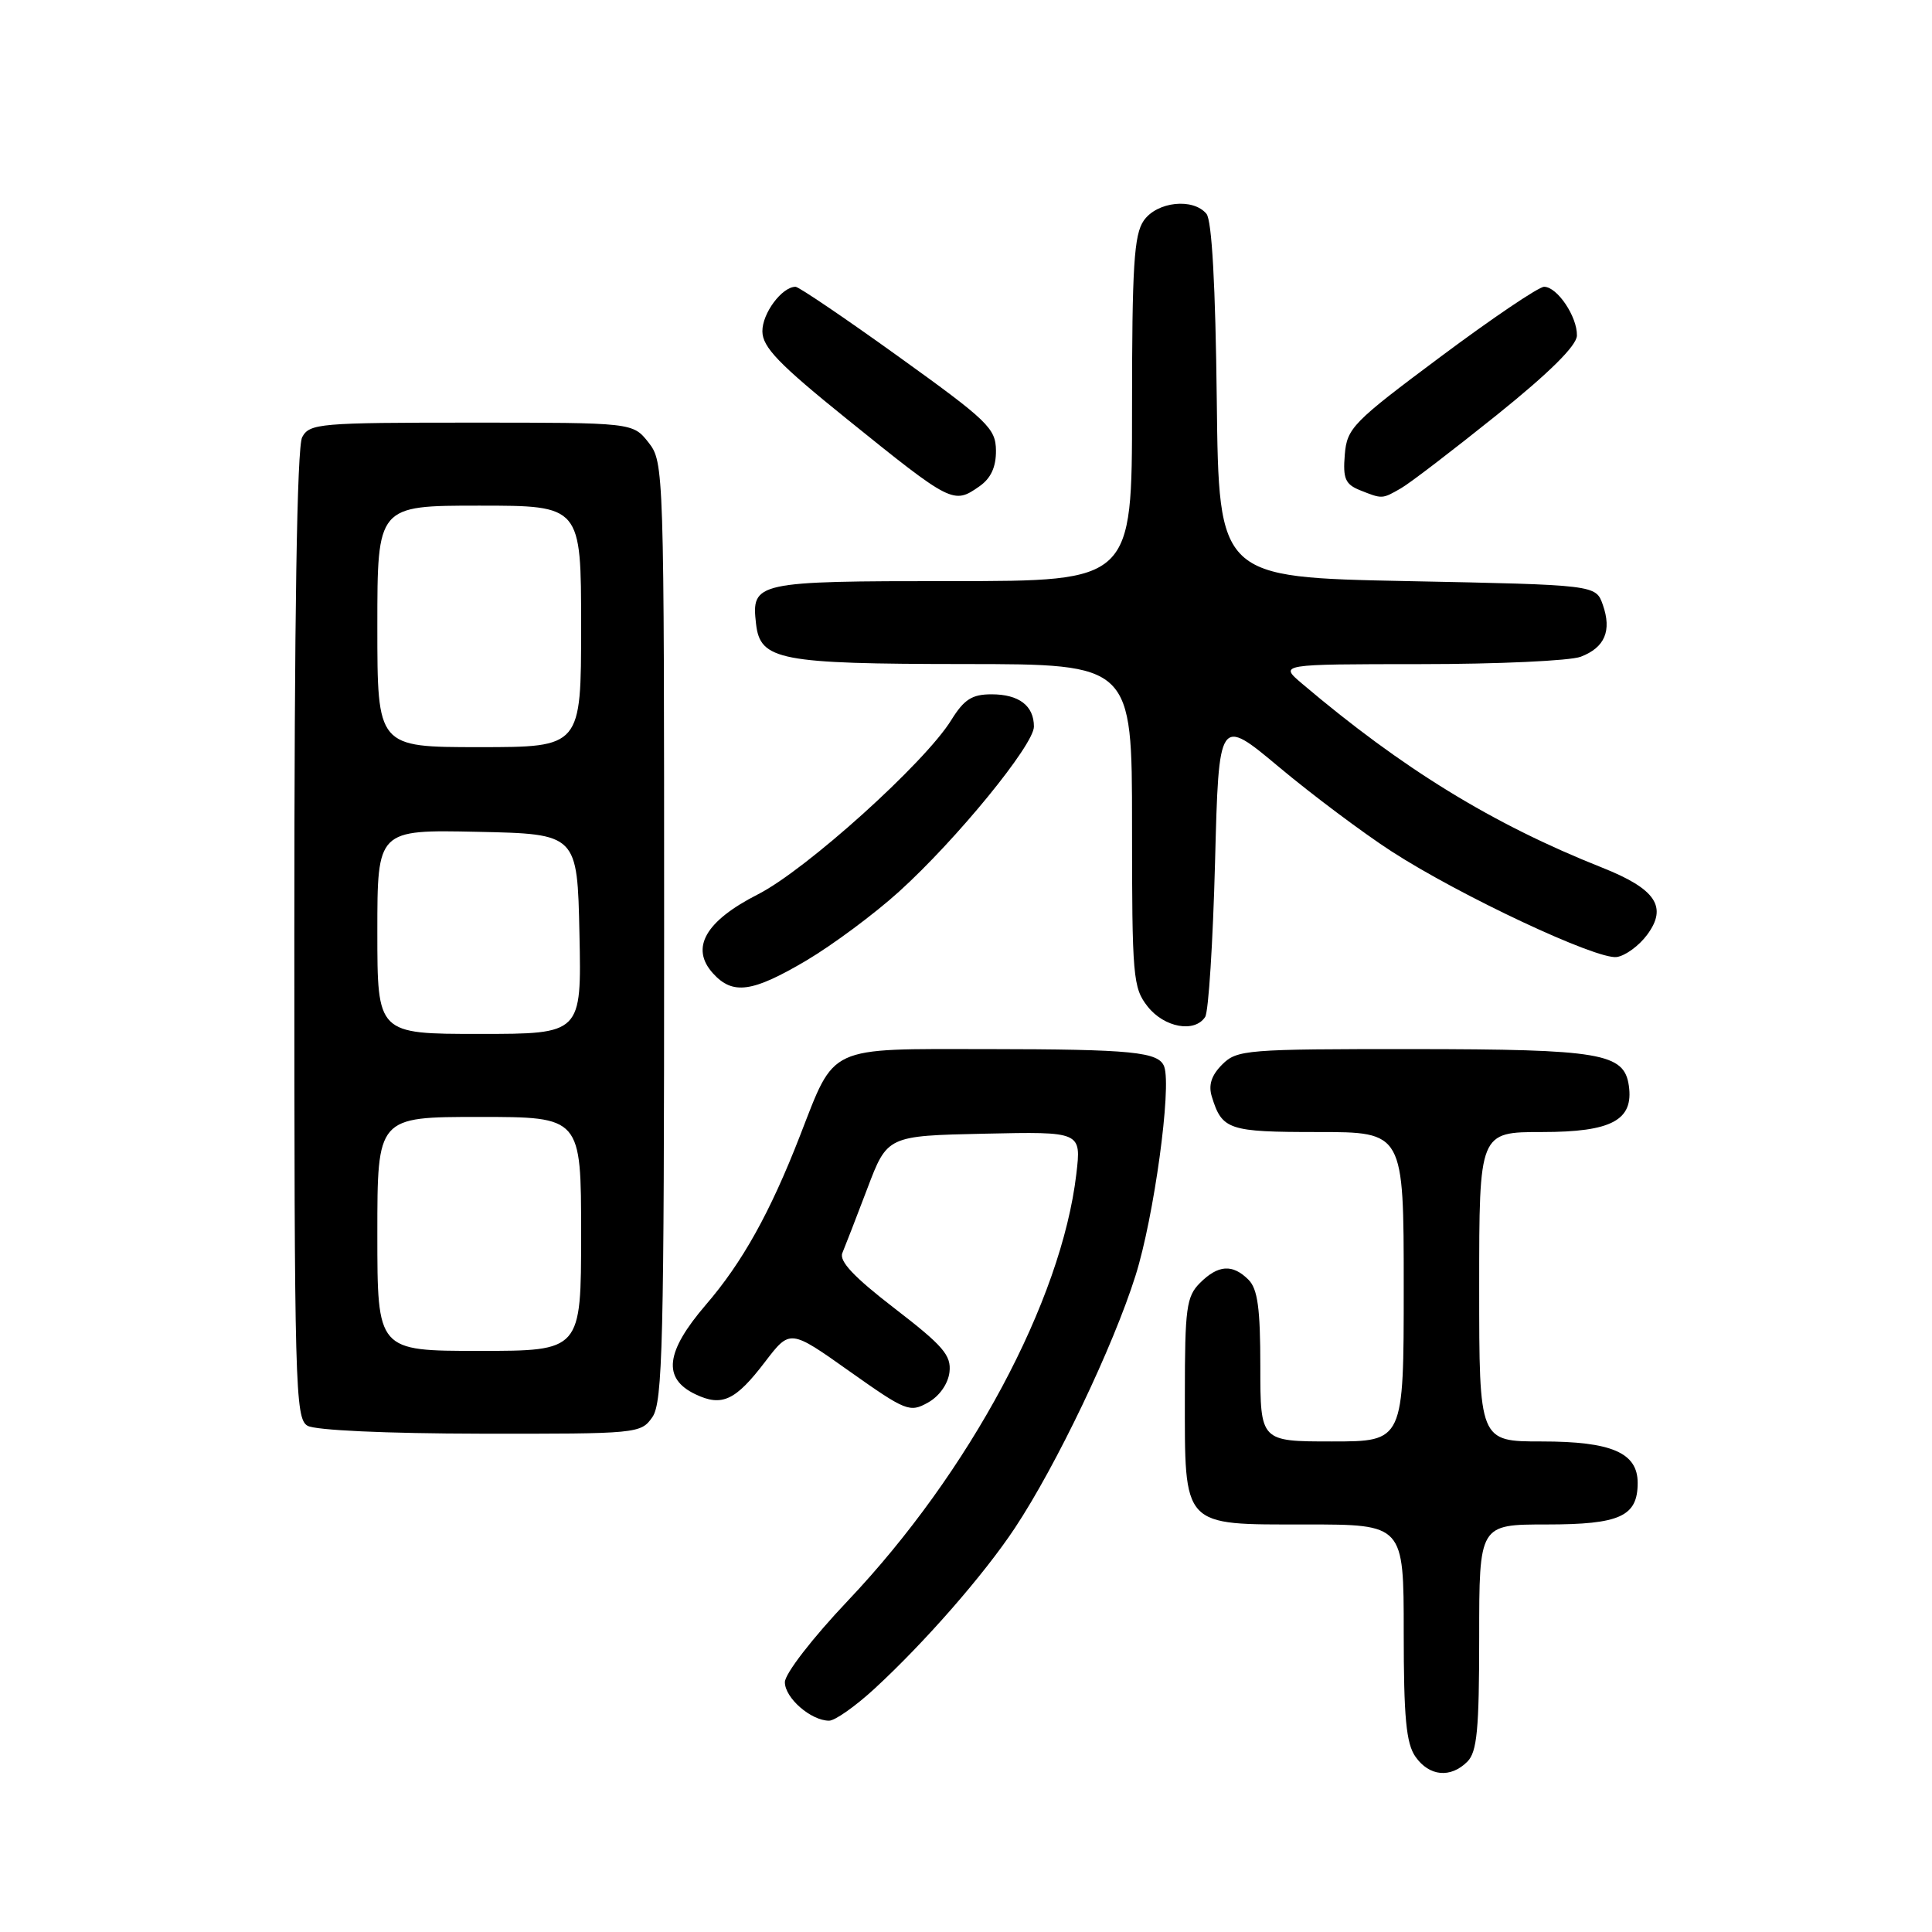<?xml version="1.0" encoding="UTF-8" standalone="no"?>
<!DOCTYPE svg PUBLIC "-//W3C//DTD SVG 1.1//EN" "http://www.w3.org/Graphics/SVG/1.1/DTD/svg11.dtd" >
<svg xmlns="http://www.w3.org/2000/svg" xmlns:xlink="http://www.w3.org/1999/xlink" version="1.1" viewBox="0 0 256 256">
 <g >
 <path fill="currentColor"
d=" M 194.43 233.43 C 195.72 232.14 196.00 229.17 196.00 216.93 C 196.00 202.00 196.00 202.00 204.93 202.00 C 214.66 202.00 217.00 200.93 217.00 196.49 C 217.00 192.49 213.53 191.00 204.28 191.00 C 196.00 191.00 196.00 191.00 196.00 170.50 C 196.00 150.00 196.00 150.00 204.35 150.00 C 213.55 150.00 216.48 148.43 215.83 143.86 C 215.21 139.55 212.15 139.03 187.25 139.01 C 165.13 139.00 163.90 139.10 161.95 141.05 C 160.52 142.48 160.10 143.77 160.57 145.30 C 161.93 149.72 162.76 150.00 174.62 150.00 C 186.00 150.00 186.00 150.00 186.00 170.50 C 186.00 191.00 186.00 191.00 176.50 191.00 C 167.00 191.00 167.00 191.00 167.00 181.07 C 167.00 173.38 166.65 170.79 165.43 169.57 C 163.32 167.46 161.41 167.59 159.00 170.00 C 157.21 171.79 157.00 173.33 157.00 184.78 C 157.00 202.53 156.50 202.00 173.06 202.00 C 186.00 202.00 186.00 202.00 186.00 216.28 C 186.00 227.58 186.32 231.02 187.56 232.78 C 189.38 235.38 192.21 235.65 194.43 233.43 Z  M 115.89 223.75 C 122.54 217.62 130.35 208.69 134.47 202.48 C 139.97 194.19 147.51 178.41 150.47 169.00 C 152.91 161.26 155.25 144.16 154.27 141.35 C 153.57 139.38 150.08 139.03 130.82 139.01 C 109.44 139.00 110.71 138.41 106.00 150.50 C 102.04 160.68 98.37 167.27 93.53 172.89 C 88.17 179.13 87.76 182.66 92.15 184.75 C 95.67 186.43 97.46 185.59 101.39 180.43 C 104.69 176.12 104.69 176.12 112.56 181.70 C 120.03 186.99 120.55 187.20 122.96 185.85 C 124.47 185.01 125.62 183.38 125.81 181.82 C 126.07 179.59 124.97 178.32 118.54 173.37 C 113.15 169.22 111.15 167.10 111.62 166.02 C 111.97 165.18 113.46 161.35 114.92 157.50 C 117.57 150.50 117.57 150.50 130.43 150.22 C 143.28 149.94 143.28 149.94 142.62 155.56 C 140.65 172.35 128.47 195.09 112.34 212.11 C 107.64 217.07 104.00 221.78 104.00 222.90 C 104.00 224.99 107.46 228.00 109.86 228.00 C 110.64 228.00 113.35 226.09 115.89 223.75 Z  M 86.44 187.78 C 87.81 185.82 88.00 178.04 88.00 123.41 C 88.00 62.06 87.97 61.24 85.93 58.63 C 83.85 56.00 83.85 56.00 62.46 56.00 C 42.34 56.00 41.01 56.11 40.04 57.93 C 39.35 59.21 39.00 81.67 39.00 123.88 C 39.00 183.80 39.11 187.97 40.75 188.92 C 41.78 189.52 51.17 189.95 63.69 189.97 C 84.48 190.00 84.92 189.96 86.44 187.78 Z  M 159.69 134.75 C 160.14 134.06 160.72 124.83 161.00 114.24 C 161.50 94.97 161.50 94.97 169.50 101.66 C 173.90 105.34 180.59 110.35 184.37 112.80 C 193.43 118.67 211.61 127.20 214.23 126.81 C 215.37 126.64 217.18 125.32 218.25 123.87 C 221.00 120.17 219.41 117.79 212.28 114.96 C 197.77 109.20 185.84 101.87 172.50 90.56 C 169.50 88.01 169.50 88.01 188.18 88.00 C 198.46 88.00 208.04 87.56 209.46 87.02 C 212.65 85.80 213.59 83.58 212.38 80.13 C 211.45 77.50 211.45 77.50 186.48 77.00 C 161.50 76.50 161.50 76.50 161.23 53.08 C 161.06 37.85 160.58 29.19 159.86 28.33 C 158.09 26.20 153.32 26.71 151.56 29.22 C 150.26 31.08 150.00 35.23 150.00 54.22 C 150.00 77.00 150.00 77.00 126.12 77.00 C 100.08 77.00 99.54 77.12 100.18 82.67 C 100.73 87.48 103.26 87.97 127.75 87.99 C 150.00 88.00 150.00 88.00 150.00 109.37 C 150.00 129.47 150.12 130.89 152.07 133.37 C 154.27 136.16 158.30 136.89 159.69 134.75 Z  M 106.87 127.26 C 110.34 125.20 115.85 121.11 119.11 118.16 C 126.73 111.27 137.00 98.70 137.00 96.28 C 137.00 93.51 135.02 92.00 131.38 92.00 C 128.80 92.00 127.75 92.67 126.05 95.41 C 122.56 101.07 106.81 115.26 100.44 118.50 C 93.46 122.05 91.43 125.61 94.47 128.97 C 97.09 131.87 99.68 131.51 106.87 127.26 Z  M 129.78 64.44 C 131.30 63.38 131.99 61.88 131.97 59.69 C 131.94 56.76 130.90 55.76 119.06 47.25 C 111.98 42.16 105.84 38.00 105.42 38.00 C 103.62 38.00 101.00 41.51 101.02 43.90 C 101.03 46.00 103.20 48.25 112.19 55.50 C 126.12 66.74 126.34 66.85 129.78 64.44 Z  M 185.62 64.71 C 186.79 64.05 192.50 59.67 198.32 55.00 C 205.31 49.38 208.91 45.81 208.95 44.47 C 209.01 41.97 206.34 38.00 204.60 38.00 C 203.89 38.00 197.73 42.16 190.91 47.25 C 179.23 55.96 178.48 56.72 178.19 60.26 C 177.93 63.41 178.26 64.17 180.19 64.95 C 183.17 66.14 183.13 66.14 185.62 64.71 Z  M 50.00 163.50 C 50.00 148.00 50.00 148.00 63.50 148.00 C 77.00 148.00 77.00 148.00 77.00 163.50 C 77.00 179.00 77.00 179.00 63.50 179.00 C 50.00 179.00 50.00 179.00 50.00 163.50 Z  M 50.00 123.47 C 50.00 109.94 50.00 109.94 63.25 110.22 C 76.50 110.50 76.50 110.50 76.78 123.75 C 77.06 137.00 77.06 137.00 63.53 137.00 C 50.00 137.00 50.00 137.00 50.00 123.47 Z  M 50.00 83.00 C 50.00 67.00 50.00 67.00 63.50 67.00 C 77.00 67.00 77.00 67.00 77.00 83.00 C 77.00 99.00 77.00 99.00 63.50 99.00 C 50.00 99.00 50.00 99.00 50.00 83.00 Z "/>
</g>
</svg>